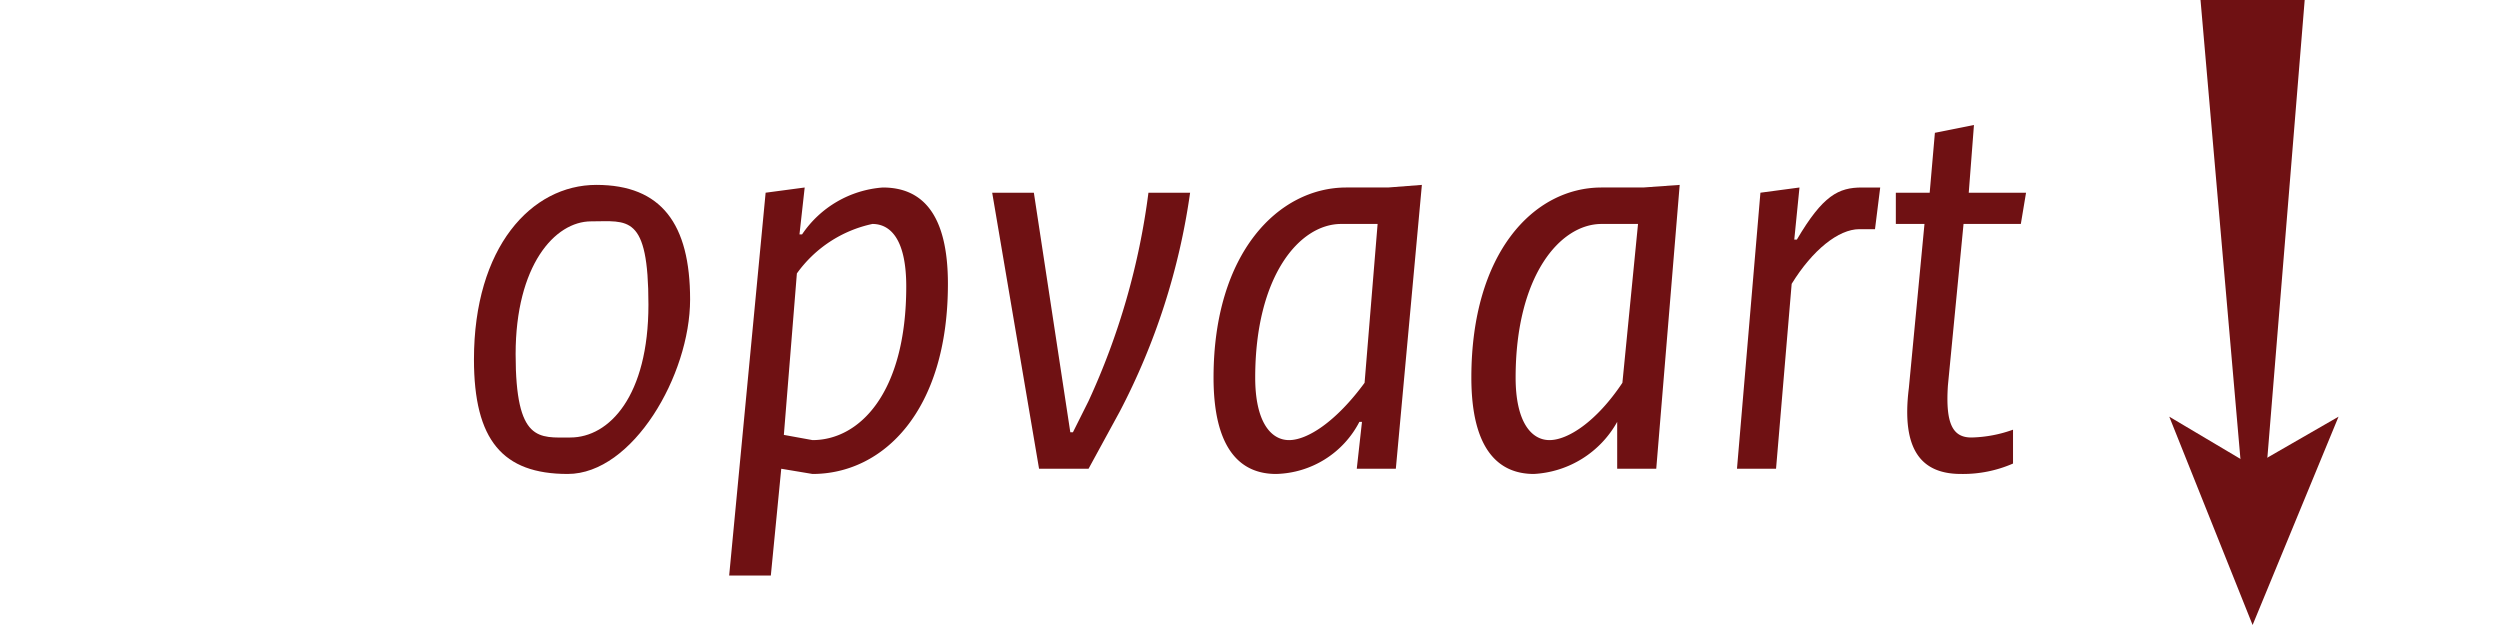 <svg id="961aa7c3-e0a9-44cf-94e0-37ac021732c6" data-name="Layer 1" xmlns="http://www.w3.org/2000/svg" width="96" height="24" viewBox="0 0 96 24">
  <title>opvaart-omlaag</title>
  <g>
    <path d="M18.2,13.8c0-4.3,2.2-6.7,4.7-6.7s3.6,1.5,3.6,4.4-2.2,6.7-4.7,6.7S18.2,16.9,18.2,13.8Zm3.7,3c1.5,0,3-1.6,3-5.1s-.8-3.2-2.2-3.2-2.9,1.7-2.9,5.1S20.7,16.8,21.9,16.8Z" fill="#6f1113"/>
    <path d="M28,22.1,29.4,7.4l1.5-.2L30.7,9h.1a4.1,4.1,0,0,1,3.1-1.8c1.5,0,2.5,1,2.5,3.7,0,4.9-2.5,7.3-5.2,7.3L30,18l-.4,4.1Zm2.1-5.4,1.1.2c1.8,0,3.6-1.8,3.6-5.9,0-1.8-.6-2.4-1.3-2.4a4.8,4.8,0,0,0-2.9,1.9Z" fill="#6f1113"/>
    <path d="M38.1,7.4h1.6l1.4,9.2h.1l.6-1.2a27.4,27.4,0,0,0,2.3-8h1.6A25.9,25.9,0,0,1,43,15.8L41.8,18H39.9Z" fill="#6f1113"/>
    <path d="M54.6,7.1,53.6,18H52.1l.2-1.8h-.1a3.7,3.7,0,0,1-3.2,2c-1.4,0-2.4-1-2.4-3.7,0-4.8,2.5-7.3,5.1-7.3h1.6ZM52.9,8.6H51.5c-1.6,0-3.3,2-3.3,5.9,0,1.7.6,2.4,1.3,2.4s1.8-.7,2.9-2.2Z" fill="#6f1113"/>
    <path d="M64.5,7.1,63.6,18H62.1V16.2h0a3.9,3.9,0,0,1-3.2,2c-1.4,0-2.4-1-2.4-3.7,0-4.8,2.4-7.3,5-7.3h1.6ZM62.9,8.6H61.5c-1.6,0-3.3,2-3.3,5.9,0,1.7.6,2.4,1.3,2.4s1.8-.7,2.8-2.2Z" fill="#6f1113"/>
    <path d="M72,8.8h-.6c-.8,0-1.8.8-2.6,2.1L68.2,18H66.7l.9-10.6,1.5-.2-.2,2H69c1-1.7,1.6-2,2.5-2h.7Z" fill="#6f1113"/>
    <path d="M72.8,7.4h1.3l.2-2.3,1.5-.3-.2,2.6h2.2l-.2,1.2H75.4l-.6,6.2c-.1,1.5.2,2,.9,2a5,5,0,0,0,1.6-.3v1.3a4.8,4.8,0,0,1-2,.4c-1.5,0-2.3-.9-2-3.3l.6-6.3H72.8Z" fill="#6f1113"/>
  </g>
  <g>
    <polygon points="88.5 0 87 18.4 86.1 18.4 84.5 0 88.5 0" fill="#6f1113"/>
    <polygon points="86.5 24 83.3 16 86.5 17.9 89.8 16 86.5 24" fill="#6f1113"/>
  </g>
</svg>
